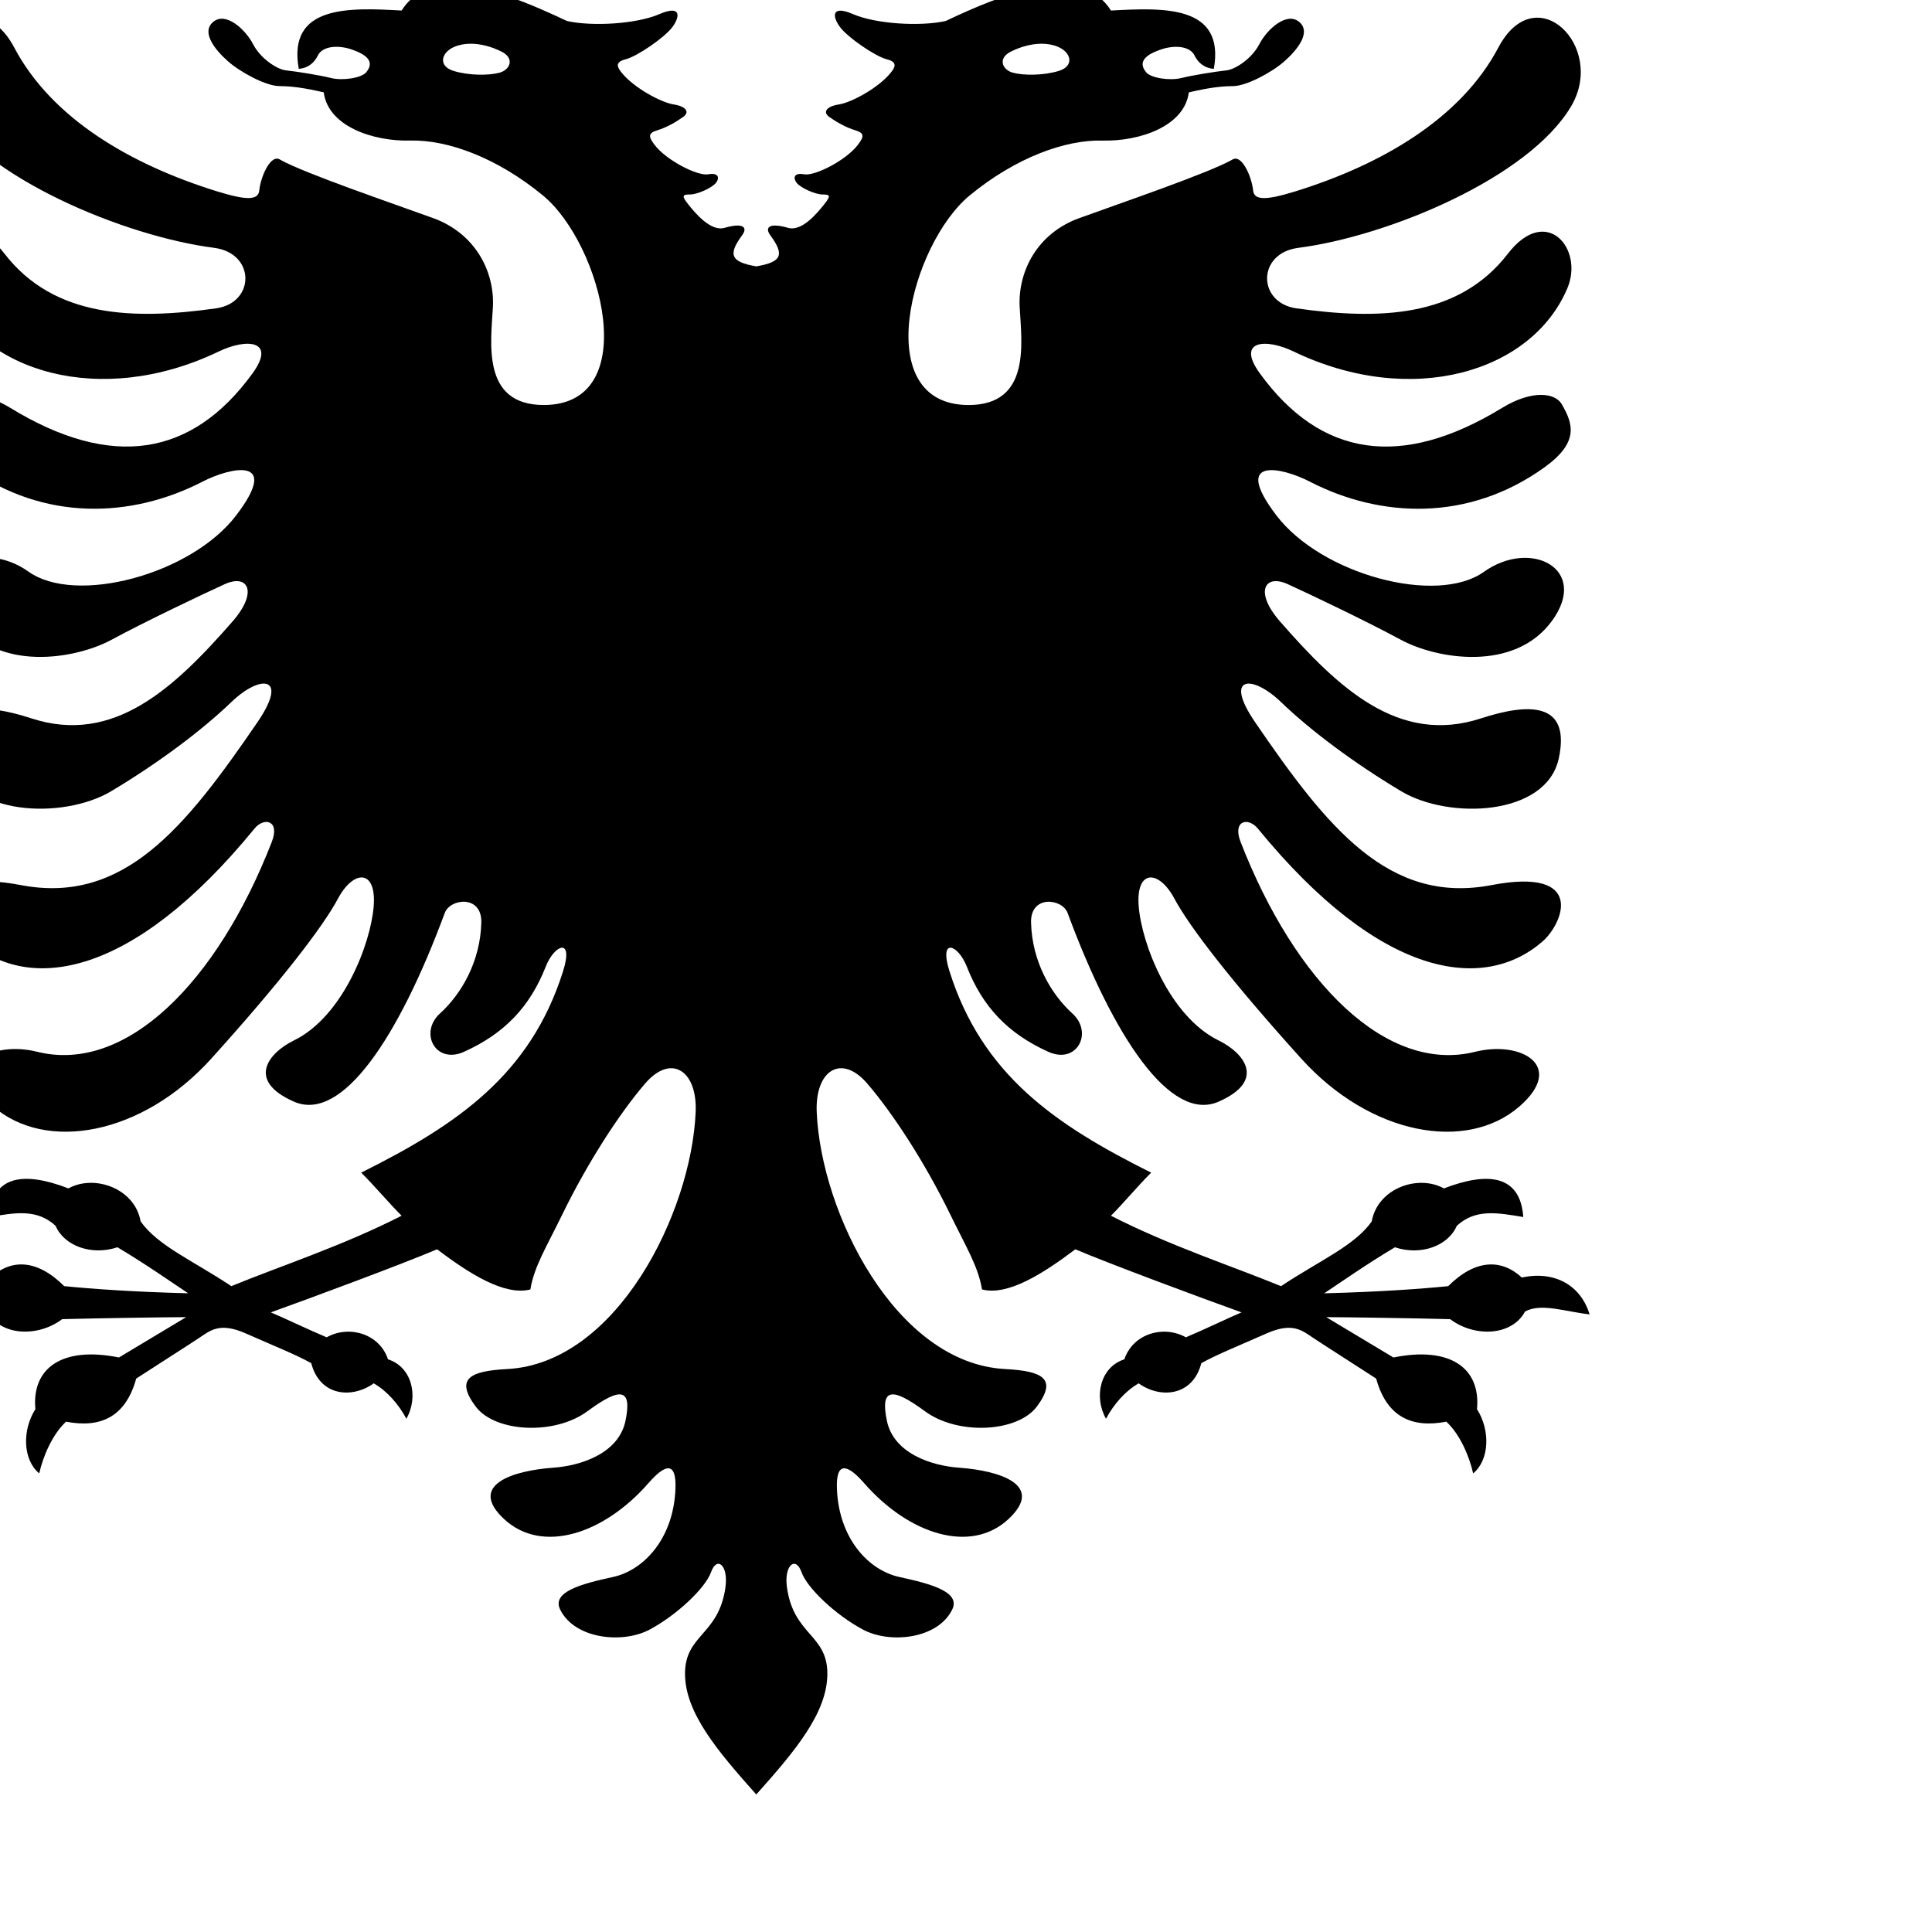 <?xml version="1.0" encoding="UTF-8" standalone="no"?>
<svg
   xmlns:dc="http://purl.org/dc/elements/1.1/"
   xmlns:cc="http://creativecommons.org/ns#"
   xmlns:rdf="http://www.w3.org/1999/02/22-rdf-syntax-ns#"
   xmlns:svg="http://www.w3.org/2000/svg"
   xmlns="http://www.w3.org/2000/svg"
   xmlns:sodipodi="http://sodipodi.sourceforge.net/DTD/sodipodi-0.dtd"
   xmlns:inkscape="http://www.inkscape.org/namespaces/inkscape"
   width="500"
   height="500"
   viewBox="-350 -250 700 500"
   id="svg2"
   sodipodi:version="0.32"
   inkscape:version="0.48.0 r9654"
   sodipodi:docname="Albanian_Eagle.svg"
   inkscape:output_extension="org.inkscape.output.svg.inkscape"
   version="1.0">
  <defs
     id="defs12">
    <style
       id="style6"
       type="text/css">
   
    .fil0 {fill:#ED323D;fill-rule:nonzero}
    .fil1 {fill:black;fill-rule:nonzero}
   
  </style>
  </defs>
  <sodipodi:namedview
     inkscape:window-height="712"
     inkscape:window-width="1024"
     inkscape:pageshadow="2"
     inkscape:pageopacity="0.0"
     guidetolerance="10.0"
     gridtolerance="10.0"
     objecttolerance="10.0"
     borderopacity="1.0"
     bordercolor="#666666"
     pagecolor="#ffffff"
     id="base"
     inkscape:zoom="0.63871872"
     inkscape:cx="511.68781"
     inkscape:cy="328.08502"
     inkscape:window-x="-4"
     inkscape:window-y="-4"
     inkscape:current-layer="svg2"
     inkscape:document-units="cm"
     width="500px"
     height="500px"
     units="cm"
     showgrid="false"
     inkscape:window-maximized="1" />
  <title
     id="title4">Flag of Albania</title>
  <g
     style="fill-rule:evenodd"
     id="g2996"
     transform="matrix(201.656,0,0,201.649,-783.58,-558.309)">
    <g
       transform="matrix(2.64,0,0,2.636,0.234,0.102)"
       id="g12">
    <path
   style="fill:#000000;fill-rule:nonzero"
   d="m 636,103.062 c -3.644,-0.017 -6.757,1.157 -8.719,4.281 -8.833,-0.49 -19.461,-1.002 -17.5,9.938 1.758,-0.163 2.704,-1.164 3.25,-2.281 0.779,-1.595 3.421,-1.859 5.906,-0.969 2.167,0.774 3.912,1.927 2.312,3.844 -0.817,0.978 -4.008,1.457 -5.969,0.969 -1.962,-0.487 -5.598,-1.073 -7.719,-1.312 -1.43,-0.163 -4.254,-1.942 -5.562,-4.469 -1.307,-2.532 -4.654,-5.578 -6.781,-3.781 -2.126,1.796 0.406,4.841 2.531,6.719 2.129,1.878 6.463,4.219 8.75,4.219 3.029,0 5.98,0.733 7.531,1.062 0.734,5.764 8.338,8.381 14.719,8.219 6.376,-0.163 14.796,2.937 22.562,9.344 10.059,8.298 17.165,35.719 0.156,35.719 -10.627,0 -8.983,-10.614 -8.656,-16.656 0.326,-6.041 -2.961,-12.577 -10.156,-15.188 -7.195,-2.612 -21.912,-7.648 -26,-9.938 -1.635,-1.14 -3.362,2.891 -3.594,5.219 -0.167,1.634 -1.997,1.769 -7.188,0.156 -14.719,-4.573 -28.124,-12.415 -34.5,-24.5 -6.378,-12.082 -18.412,-0.197 -12.438,9.969 7.198,12.244 31.23,22.198 46.438,24.156 7.068,0.91 7.019,9.372 0.344,10.312 -13.901,1.961 -27.525,1.688 -36,-9.312 -6.542,-8.492 -12.963,-0.864 -10.125,5.875 6.05,14.369 26.571,20.433 46.594,10.781 4.743,-2.287 9.823,-1.908 5.719,3.75 -10.302,14.207 -23.996,16.398 -41.188,5.875 -5.07,-3.101 -9.013,-2.618 -10.156,-0.656 -2.013,3.442 -2.894,6.558 2.969,10.781 12.919,9.306 27.859,8.644 39.875,2.438 4.744,-2.449 13.434,-4.405 5.75,5.719 -7.687,10.125 -27.332,15.34 -35.344,9.625 -8.014,-5.716 -17.972,-0.475 -11.594,8.344 6.377,8.817 19.606,6.547 25.656,3.281 6.052,-3.267 15.387,-7.704 19.312,-9.5 3.924,-1.798 5.76,1.278 1.312,6.375 -9.977,11.432 -20.265,21.04 -34.188,16.5 -8.013,-2.611 -15.378,-2.954 -13.25,6.844 2.125,9.795 18.635,10.463 26.812,5.562 8.179,-4.898 15.53,-10.451 20.438,-15.188 4.905,-4.735 9.888,-4.547 4.438,3.438 -12.264,17.96 -22.759,31.102 -40.25,27.75 -16.19,-3.104 -12.154,6.593 -8.656,9.625 9.975,8.653 27.473,6.382 48.406,-19.25 1.632,-2.003 4.376,-1.426 2.938,2.281 -9.318,24.002 -24.86,39.506 -39.906,35.75 -7.825,-1.955 -15.435,2.399 -7.5,9.312 8.996,7.838 25.351,4.906 37.125,-8.156 11.775,-13.063 18.946,-22.382 21.562,-27.281 2.615,-4.897 6.554,-5.057 6.062,1.312 -0.489,6.367 -5.221,18.792 -13.562,22.875 -4.316,2.114 -8.174,6.846 0,10.438 8.179,3.592 17.808,-10.93 25.656,-32.156 0.924,-2.494 6.333,-3.12 6.219,1.625 -0.164,6.695 -3.434,12.234 -7.031,15.5 -3.599,3.266 -0.778,8.734 4.094,6.531 6.868,-3.103 11.214,-7.659 13.906,-14.531 1.473,-3.755 4.787,-5.051 2.938,0.812 -5.559,17.633 -17.992,26.151 -34.344,34.312 2.453,2.449 4.666,5.139 6.875,7.344 -10.057,5.143 -20.629,8.57 -28.969,12 -6.624,-4.409 -12.496,-6.866 -15.438,-11.031 -0.98,-5.632 -7.862,-8.073 -12.281,-5.625 -7.602,-2.939 -12.98,-2.227 -13.469,4.875 4.415,-0.735 8.093,-1.442 11.281,1.5 1.469,3.43 6.117,5.127 10.531,3.656 4.907,2.938 9.089,5.886 12.031,7.844 -9.32,-0.242 -16.186,-0.73 -21.094,-1.219 -4.657,-4.653 -9.065,-4.651 -12.5,-1.469 -5.642,-1.224 -10.059,1.383 -11.531,6.281 4.252,-0.489 8.156,-1.971 10.938,-0.5 2.289,4.245 8.66,4.412 12.75,1.312 C 575.745,330.178 587.846,330 590.625,330 c -4.087,2.449 -8.986,5.406 -11.438,6.875 -9.649,-1.959 -14.874,1.789 -14.219,8.812 -2.289,3.592 -2.126,8.654 0.656,10.938 0.65,-2.938 2.273,-6.691 4.562,-8.812 5.887,1.141 10.139,-0.811 11.938,-7.344 3.759,-2.449 8.663,-5.569 10.625,-6.875 1.964,-1.305 3.545,-2.803 8.031,-0.812 4.416,1.962 8.51,3.594 11.125,5.062 1.473,5.714 7.027,6.052 10.625,3.438 2.29,1.305 4.253,3.582 5.562,6.031 2.124,-3.756 0.966,-8.82 -3.125,-10.125 -1.471,-4.41 -6.678,-5.872 -10.438,-3.75 -3.107,-1.305 -7.538,-3.435 -9.5,-4.25 6.377,-2.284 22.557,-8.301 28.281,-10.75 5.396,4.083 11.459,7.986 15.875,6.844 0.653,-3.919 2.684,-7.128 5.406,-12.719 4.334,-8.9 9.712,-17.23 14.125,-22.375 4.417,-5.144 8.9,-2.221 8.594,4.875 -0.734,17.144 -13.418,42.803 -32.062,43.781 -6.374,0.339 -8.885,1.644 -5.375,6.375 3.27,4.408 13.39,4.976 19.031,0.812 5.641,-4.165 7.614,-3.929 6.469,1.625 -1.145,5.552 -7.548,7.664 -12.281,8 -6.868,0.491 -14.691,2.934 -8.312,8.812 6.379,5.876 16.844,2.597 24.531,-6.219 2.666,-3.061 4.753,-3.906 4.562,1 -0.326,8.49 -5.393,13.889 -10.625,15.031 -5.234,1.141 -10.467,2.5 -9,5.531 2.455,5.061 10.642,5.885 15.219,3.438 4.582,-2.45 9.486,-7.038 10.469,-9.812 0.981,-2.776 2.974,-1.183 2.438,2.625 -1.143,8.165 -6.875,7.992 -6.875,14.688 0,6.695 5.588,13.244 12.125,20.594 6.546,-7.349 12.094,-13.899 12.094,-20.594 0,-6.695 -5.731,-6.523 -6.875,-14.688 -0.535,-3.807 1.489,-5.401 2.469,-2.625 0.979,2.775 5.885,7.363 10.469,9.812 4.574,2.448 12.732,1.623 15.188,-3.438 1.464,-3.031 -3.769,-4.39 -9,-5.531 -5.234,-1.143 -10.3,-6.541 -10.625,-15.031 -0.192,-4.905 1.924,-4.06 4.594,-1 7.683,8.816 18.154,12.094 24.531,6.219 6.378,-5.878 -1.479,-8.32 -8.344,-8.812 -4.734,-0.337 -11.134,-2.449 -12.281,-8 -1.145,-5.553 0.827,-5.79 6.469,-1.625 5.641,4.163 15.795,3.595 19.062,-0.812 3.512,-4.732 0.968,-6.037 -5.406,-6.375 -18.644,-0.977 -31.331,-26.637 -32.062,-43.781 -0.304,-7.097 4.174,-10.019 8.594,-4.875 4.411,5.145 9.822,13.475 14.156,22.375 2.72,5.591 4.719,8.8 5.375,12.719 4.415,1.143 10.479,-2.761 15.875,-6.844 5.727,2.449 21.904,8.466 28.281,10.75 -1.96,0.816 -6.364,2.945 -9.469,4.25 -3.761,-2.121 -8.995,-0.661 -10.469,3.75 -4.087,1.305 -5.248,6.369 -3.125,10.125 1.311,-2.449 3.271,-4.726 5.562,-6.031 3.599,2.615 9.184,2.277 10.656,-3.438 2.613,-1.468 6.678,-3.101 11.094,-5.062 4.485,-1.99 6.066,-0.492 8.031,0.812 1.962,1.307 6.86,4.426 10.625,6.875 1.794,6.532 6.053,8.485 11.938,7.344 2.293,2.121 3.911,5.874 4.562,8.812 2.785,-2.284 2.949,-7.346 0.656,-10.938 0.656,-7.022 -4.573,-10.772 -14.219,-8.812 -2.455,-1.468 -7.347,-4.426 -11.438,-6.875 2.779,0 14.884,0.177 21.094,0.344 4.09,3.1 10.463,2.933 12.75,-1.312 2.779,-1.471 6.719,0.011 10.969,0.5 -1.468,-4.899 -5.89,-7.506 -11.531,-6.281 -3.436,-3.183 -7.871,-3.185 -12.531,1.469 -4.903,0.489 -11.775,0.977 -21.094,1.219 2.942,-1.957 7.122,-4.906 12.031,-7.844 4.416,1.471 9.062,-0.227 10.531,-3.656 3.191,-2.941 6.895,-2.235 11.312,-1.5 -0.489,-7.102 -5.897,-7.814 -13.5,-4.875 -4.416,-2.448 -11.296,-0.007 -12.281,5.625 -2.94,4.165 -8.816,6.622 -15.438,11.031 -8.344,-3.43 -18.881,-6.856 -28.938,-12 2.205,-2.206 4.394,-4.895 6.844,-7.344 -16.348,-8.162 -28.752,-16.679 -34.312,-34.312 -1.851,-5.864 1.465,-4.568 2.938,-0.812 2.695,6.872 7.008,11.429 13.875,14.531 4.874,2.201 7.692,-3.265 4.094,-6.531 -3.598,-3.266 -6.869,-8.804 -7.031,-15.5 -0.117,-4.745 5.299,-4.118 6.219,-1.625 7.852,21.226 17.51,35.748 25.688,32.156 8.176,-3.592 4.318,-8.325 0,-10.438 -8.34,-4.083 -13.101,-16.508 -13.594,-22.875 -0.489,-6.37 3.446,-6.21 6.062,-1.312 2.618,4.9 9.819,14.218 21.594,27.281 11.774,13.062 28.131,15.994 37.125,8.156 7.937,-6.914 0.294,-11.267 -7.531,-9.312 -15.047,3.756 -30.585,-11.748 -39.906,-35.75 -1.44,-3.707 1.305,-4.285 2.938,-2.281 20.931,25.632 38.436,27.903 48.406,19.25 3.499,-3.032 7.534,-12.729 -8.656,-9.625 -17.494,3.352 -27.956,-9.79 -40.219,-27.75 -5.452,-7.984 -0.502,-8.173 4.406,-3.438 4.903,4.736 12.262,10.29 20.438,15.188 8.177,4.901 24.683,4.233 26.812,-5.562 2.124,-9.797 -5.236,-9.455 -13.25,-6.844 -13.921,4.54 -24.181,-5.068 -34.156,-16.5 -4.451,-5.097 -2.612,-8.173 1.312,-6.375 3.923,1.796 13.234,6.233 19.281,9.5 6.053,3.266 19.31,5.535 25.688,-3.281 6.378,-8.818 -3.615,-14.028 -11.625,-8.312 -8.014,5.715 -27.628,0.469 -35.312,-9.656 -7.688,-10.124 0.978,-8.168 5.719,-5.719 12.019,6.206 26.989,6.868 39.906,-2.438 5.863,-4.223 4.95,-7.34 2.938,-10.781 -1.145,-1.961 -5.088,-2.444 -10.156,0.656 -17.192,10.523 -30.887,8.332 -41.188,-5.875 -4.109,-5.658 0.976,-6.037 5.719,-3.75 20.024,9.652 40.543,3.588 46.594,-10.781 2.84,-6.739 -3.585,-14.367 -10.125,-5.875 -8.476,11 -22.071,11.274 -35.969,9.312 -6.673,-0.941 -6.755,-9.403 0.312,-10.312 15.206,-1.959 39.242,-11.912 46.438,-24.156 5.975,-10.165 -6.024,-22.05 -12.406,-9.969 -6.377,12.085 -19.81,19.927 -34.531,24.5 -5.191,1.613 -7.025,1.477 -7.188,-0.156 -0.236,-2.327 -1.959,-6.359 -3.594,-5.219 -4.087,2.289 -18.803,7.325 -26,9.938 -7.196,2.61 -10.45,9.147 -10.125,15.188 0.326,6.042 1.944,16.656 -8.688,16.656 -17.005,0 -9.874,-27.421 0.188,-35.719 7.766,-6.407 16.184,-9.506 22.562,-9.344 6.377,0.163 13.982,-2.454 14.719,-8.219 1.549,-0.33 4.471,-1.062 7.5,-1.062 2.288,0 6.62,-2.34 8.75,-4.219 2.124,-1.878 4.656,-4.923 2.531,-6.719 -2.129,-1.797 -5.475,1.249 -6.781,3.781 -1.309,2.527 -4.131,4.305 -5.562,4.469 -2.119,0.239 -5.756,0.825 -7.719,1.312 -1.965,0.488 -5.151,0.009 -5.969,-0.969 -1.597,-1.917 0.176,-3.069 2.344,-3.844 2.484,-0.89 5.096,-0.626 5.875,0.969 0.544,1.117 1.525,2.119 3.281,2.281 1.962,-10.94 -8.668,-10.428 -17.5,-9.938 -5.234,-8.331 -18.804,-2.628 -28.125,1.781 -4.416,0.984 -11.958,0.478 -15.719,-1.156 -3.76,-1.633 -3.588,0.359 -2.281,2.156 1.309,1.795 6.038,5.044 8,5.531 1.962,0.492 1.307,1.464 0.656,2.281 -2.069,2.581 -6.688,5.081 -8.812,5.406 -2.124,0.329 -2.798,1.309 -1.656,2.125 1.143,0.816 2.801,1.789 4.438,2.281 1.637,0.487 1.45,1.133 0.469,2.438 -2.027,2.694 -7.361,5.391 -9.156,5.062 -1.799,-0.326 -1.932,0.651 -1.281,1.469 0.656,0.817 3.095,1.969 4.406,1.969 1.307,0 1.408,0.24 0.312,1.625 -1.186,1.503 -3.828,4.742 -6.188,4.062 -3.191,-0.92 -4.012,-0.097 -3.031,1.25 2.309,3.175 2.208,4.549 -2.375,5.312 -4.575,-0.763 -4.716,-2.138 -2.406,-5.312 0.981,-1.347 0.187,-2.17 -3,-1.25 -2.362,0.68 -5.033,-2.56 -6.219,-4.062 -1.095,-1.385 -0.963,-1.625 0.344,-1.625 1.311,0 3.754,-1.151 4.406,-1.969 0.656,-0.817 0.486,-1.795 -1.312,-1.469 -1.799,0.329 -7.133,-2.369 -9.156,-5.062 -0.979,-1.305 -1.135,-1.95 0.5,-2.438 1.635,-0.492 3.263,-1.465 4.406,-2.281 1.143,-0.816 0.504,-1.796 -1.625,-2.125 -2.124,-0.325 -6.775,-2.825 -8.844,-5.406 -0.656,-0.817 -1.306,-1.789 0.656,-2.281 1.965,-0.487 6.691,-3.736 8,-5.531 1.307,-1.797 1.48,-3.789 -2.281,-2.156 -3.76,1.634 -11.271,2.141 -15.688,1.156 C 649.581,106.369 642.073,103.09 636,103.062 z M 639.094,113 c 1.685,0.011 3.507,0.505 5.188,1.344 2.287,1.147 1.455,3.102 -0.344,3.594 -1.799,0.49 -5.226,0.503 -7.844,-0.312 -2.614,-0.817 -2.132,-3.116 0.156,-4.094 0.859,-0.367 1.833,-0.538 2.844,-0.531 z m 97.031,0 c 1.01,-0.007 1.984,0.164 2.844,0.531 2.288,0.978 2.774,3.277 0.156,4.094 -2.617,0.815 -6.044,0.803 -7.844,0.312 -1.799,-0.492 -2.631,-2.447 -0.344,-3.594 1.682,-0.839 3.503,-1.332 5.188,-1.344 z"
   transform="matrix(0.004,0,0,0.004,-1.51,-0.069)"
   id="_148172456"
   inkscape:connector-curvature="0" />

    
    
   </g>
  </g>
</svg>
